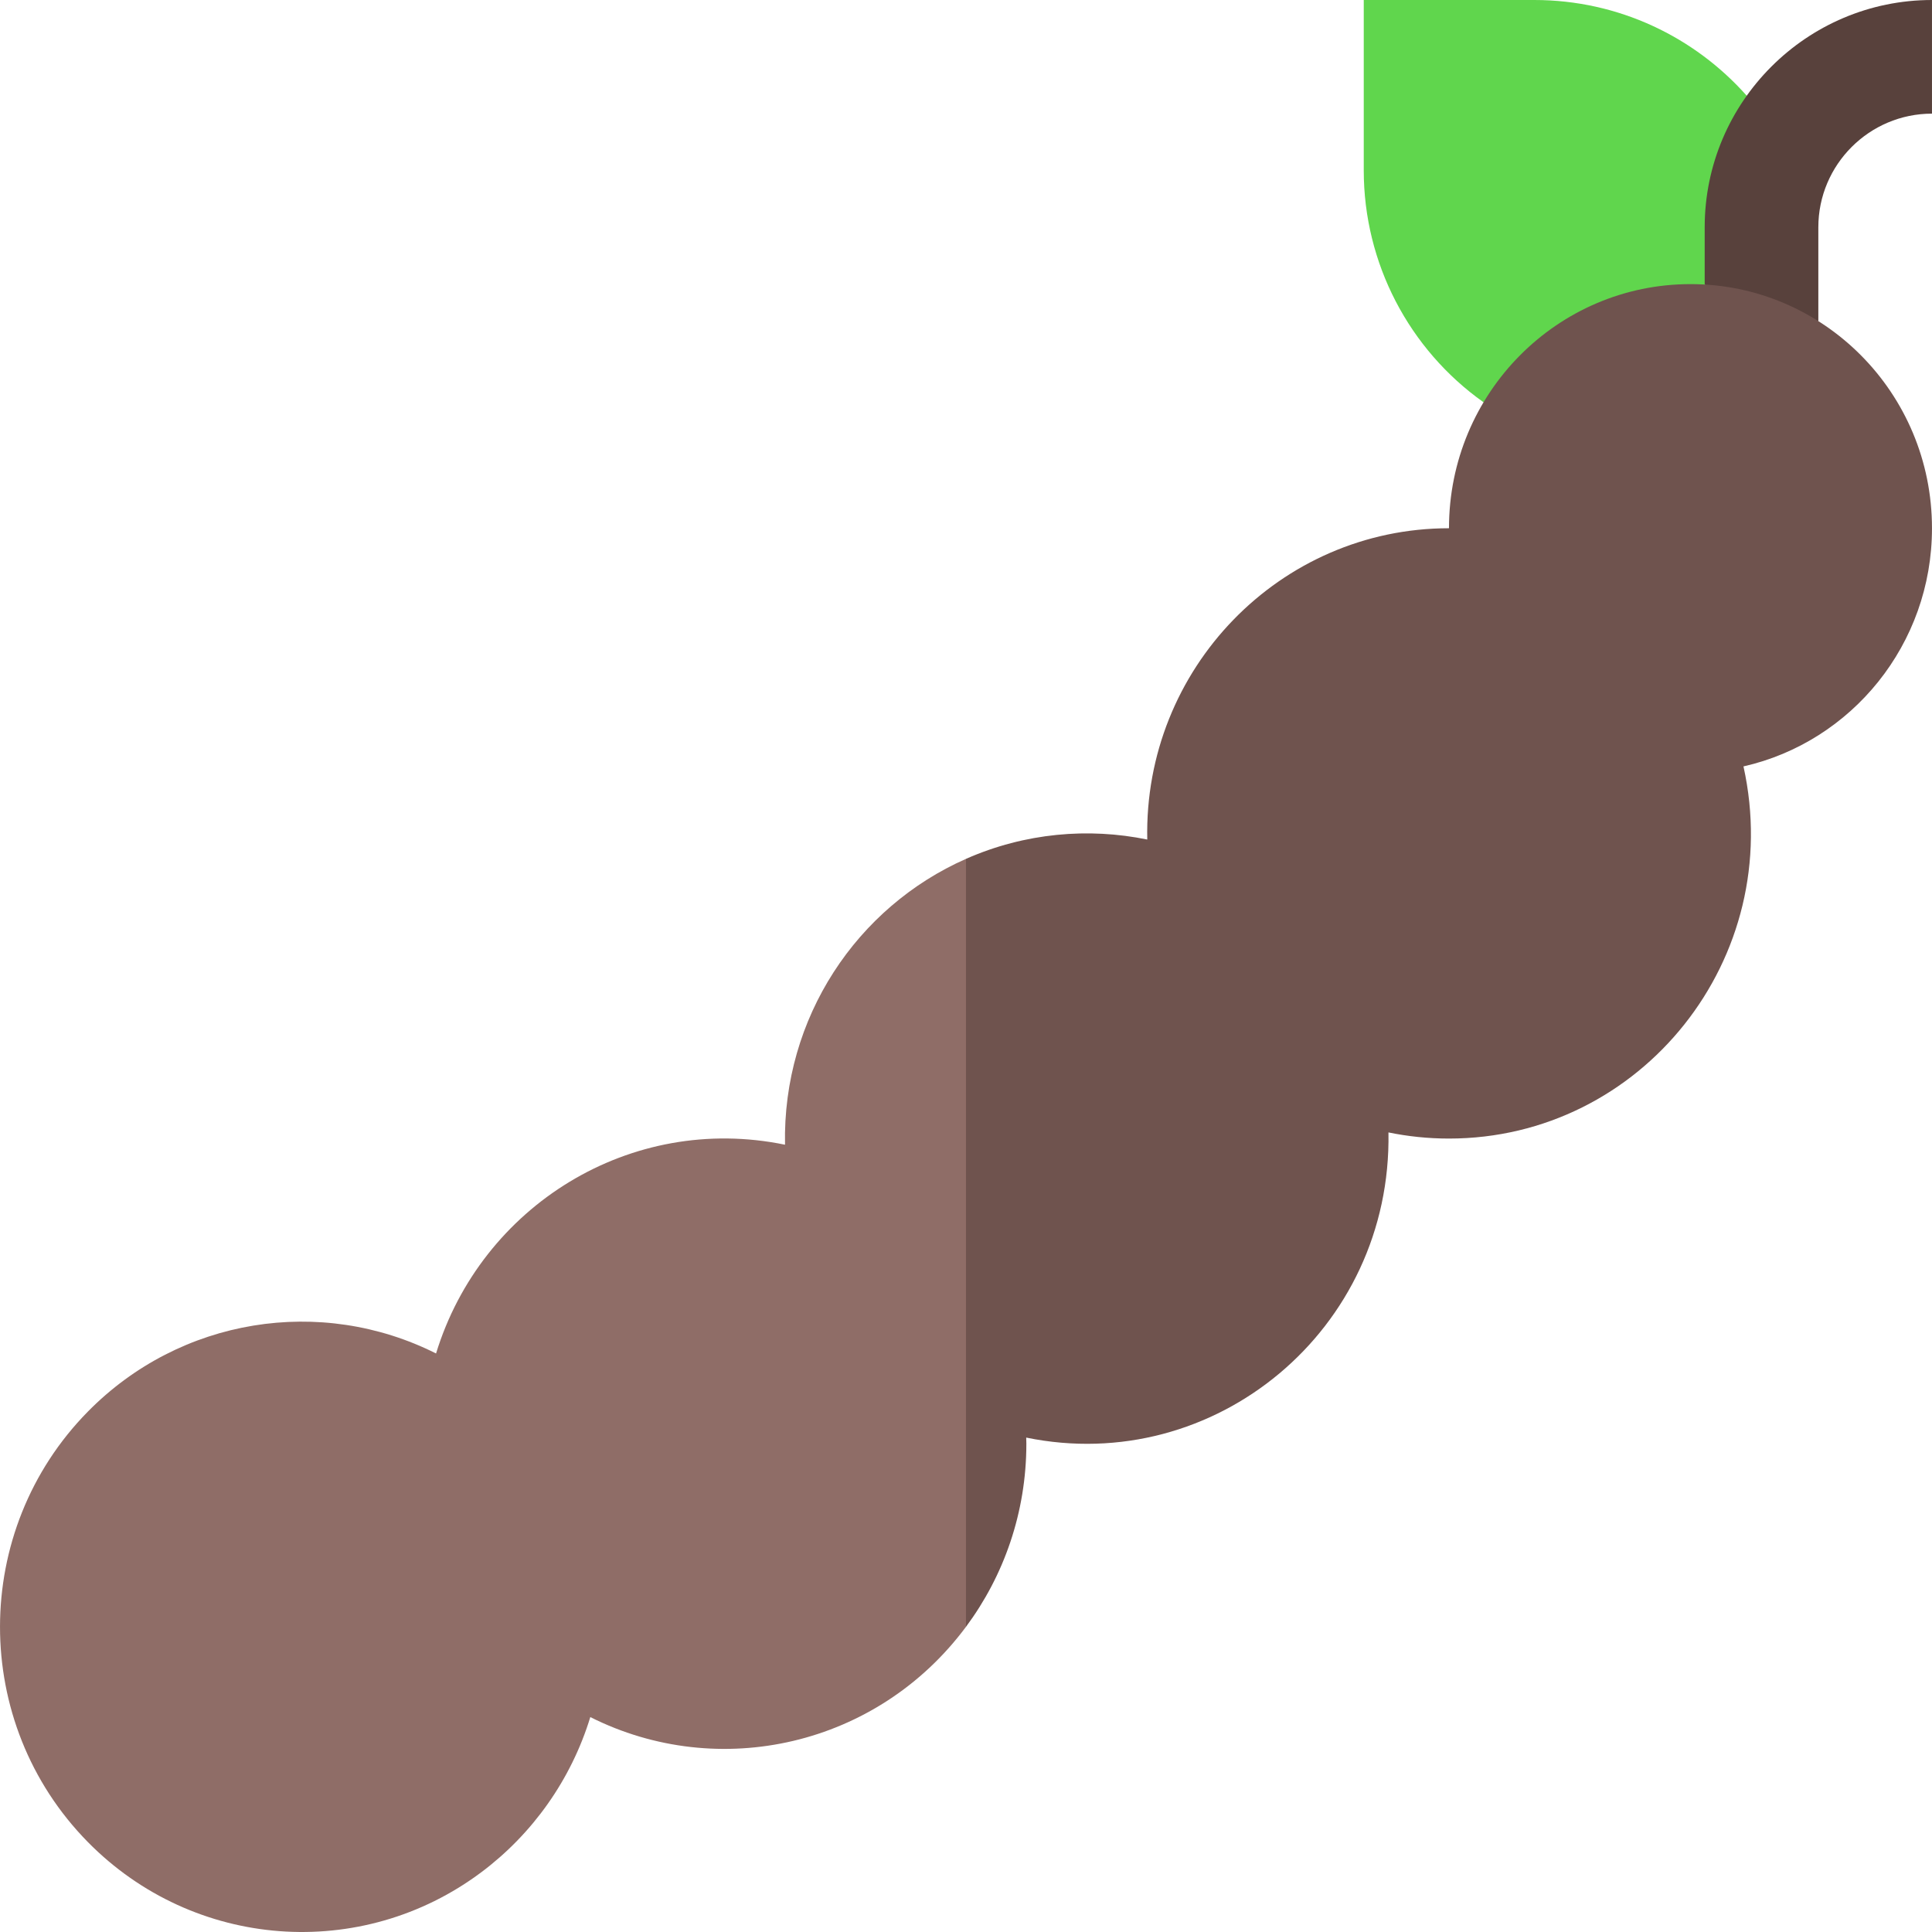 <svg id="Capa_1" enable-background="new 0 0 510.003 510.003" height="512" viewBox="0 0 510.003 510.003" width="512" xmlns="http://www.w3.org/2000/svg"><g><g><path d="m404.999 0h-45v45c0 24.465 11.936 47.23 31.628 61.197l62.622-22.447 6.85-58.477c-13.749-15.494-33.804-25.273-56.1-25.273z" fill="#60d64d"/><g id="XMLID_136_"><g><path d="m463.416 90.25-13.417-15.25v-15c0-33.084 26.916-60 60-60v30c-16.542 0-30 13.458-30 30v24.764z" fill="#58413c"/></g></g><path d="m207.227 302.178c-40.771-8.406-80.206 16.162-92.119 55.107-30.389-15.278-67.5-9.47-91.922 15.354-30.839 31.343-30.981 82.114 0 113.612 27.94 28.397 72.232 31.687 103.907 7.948 13.463-10.089 23.669-24.367 28.735-40.928 33.976 17.069 75.797 7.631 99.171-23.832l10-101.939-10-100.779c-28.771 12.711-48.437 41.845-47.772 75.457z" fill="#8f6d67"/><path d="m446.249 75c-35.073 0-63.75 28.719-63.75 64.444-44.594 0-80.627 37.069-79.646 82.177-15.499-3.184-32.267-1.787-47.854 5.1v202.719c10.004-13.463 15.937-30.193 15.937-48.328 0-.528-.03-1.071-.04-1.621 49.72 10.217 96.561-28.465 95.625-80.557 5.074 1.045 10.423 1.622 15.978 1.622 50.865 0 88.955-47.651 77.737-98.241 28.573-6.47 49.763-32.237 49.763-62.87 0-35.775-28.725-64.445-63.75-64.445z" fill="#6f534e"/></g></g></svg>